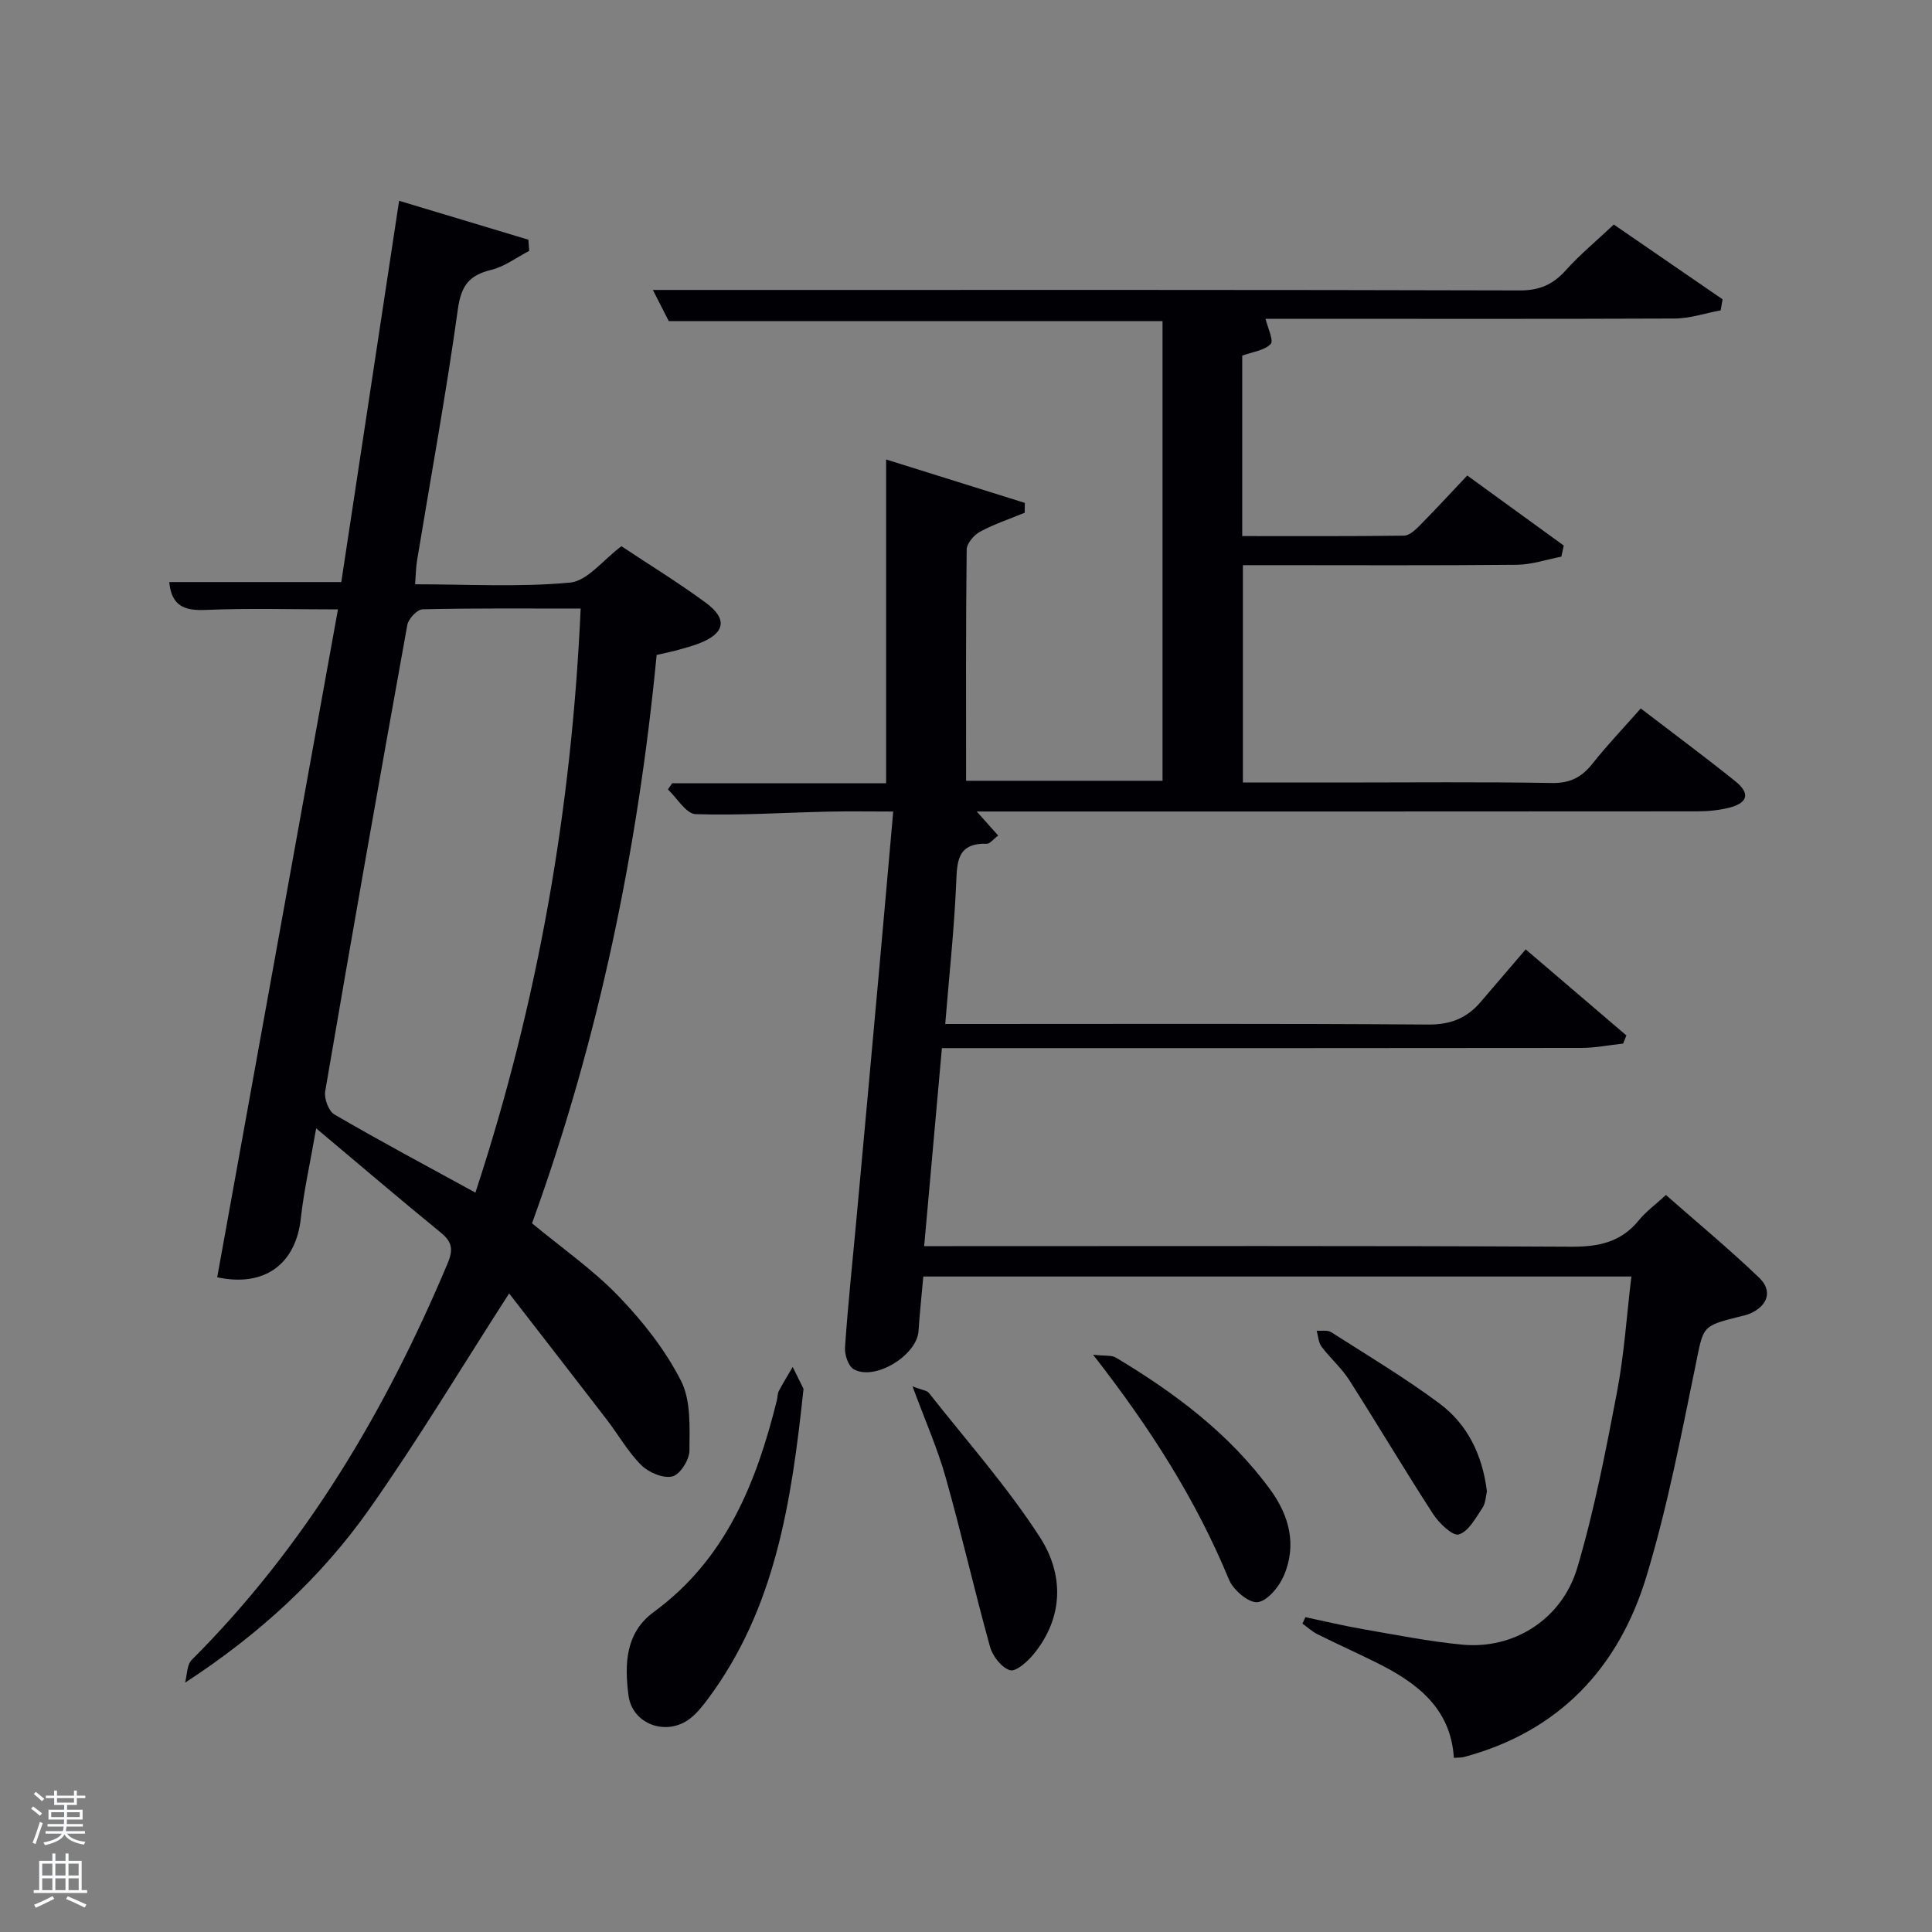 <svg enable-background="new 0 0 400 400" viewBox="0 0 400 400" xmlns="http://www.w3.org/2000/svg"><rect x="0" y="0" width="400" height="400" fill="#808080" stroke="none"/><path d="m6.44 374.46.42-.45c.65.47 1.27.95 1.85 1.44l-.45.49c-.65-.56-1.25-1.06-1.82-1.48m.93 7.33-.63-.26c.55-1.36 1.05-2.8 1.52-4.33.19.1.38.19.59.27-.46 1.29-.95 2.73-1.48 4.32m-.38-10.38.44-.42c.43.34 1.01.82 1.74 1.44l-.49.49c-.53-.51-1.09-1.01-1.69-1.51m2.5.35h1.72v-1.04h.59v1.04h3.52v-1.04h.59v1.04h1.75v.53h-1.75v1.42h-2.03v.97h3.22v2.03h-3.24c0 .35-.01.66-.03.93h3.32v.53h-3.37c-.03.27-.08.58-.15.94h3.96v.53h-3.71c.67.92 1.93 1.48 3.79 1.68-.13.24-.23.44-.29.59-2.13-.38-3.48-1.08-4.04-2.12-.43.97-1.77 1.72-4.03 2.23-.09-.19-.2-.37-.33-.55 2.1-.42 3.37-1.03 3.81-1.83h-3.36v-.53h3.58c.08-.29.13-.61.16-.94h-3.33v-.53h3.39c.02-.27.04-.58.04-.93h-3.23v-2.03h3.25v-.97h-2.07v-1.42h-1.73zm1.12 3.44v1h2.65c.01-.3.02-.44.02-.4v-.25-.35zm1.19-2h3.52v-.91h-3.52zm4.71 2h-2.63v.59c0 .15-.01.28-.01.4h2.64z" fill="#fafbfc"/><path d="m13.56 383.74h.63v1.52h2.72v6.07h1.13v.6h-11.06v-.6h1.13v-6.07h2.73v-1.52h.63v1.52h2.1v-1.52zm-2.69 8.83.38.56c-1.24.63-2.53 1.25-3.85 1.85-.1-.21-.21-.42-.34-.63 1.36-.55 2.63-1.15 3.81-1.78m-2.13-4.27h2.1v-2.45h-2.1zm0 3.04h2.1v-2.46h-2.1zm2.72-3.04h2.1v-2.45h-2.1zm0 3.04h2.1v-2.46h-2.1zm6.07 3.6c-1.41-.71-2.7-1.3-3.86-1.78l.35-.56c1.45.62 2.75 1.19 3.88 1.72zm-1.25-9.09h-2.1v2.45h2.1zm-2.09 5.49h2.1v-2.46h-2.1z" fill="#fafbfc"/><g fill="#010105"><path d="m301.01 363.94c-.66-10.37-7.75-15.61-16.1-19.75-4.02-1.99-8.11-3.83-12.12-5.83-1.13-.56-2.09-1.46-3.13-2.2.2-.45.41-.9.61-1.34 3.95.83 7.89 1.78 11.87 2.47 6.86 1.19 13.72 2.56 20.64 3.22 10.6 1 20.6-5.21 23.79-15.95 3.52-11.88 5.88-24.13 8.21-36.33 1.49-7.78 1.99-15.75 2.98-23.94-48.92 0-97.51 0-146.6 0-.34 3.8-.74 7.54-.99 11.29-.34 5.03-9.01 10.38-13.41 7.91-1.13-.63-1.91-3.01-1.81-4.51.57-8.45 1.47-16.88 2.25-25.32 1.58-17.21 3.16-34.42 4.71-51.63 1-11.08 1.97-22.17 3.02-34.01-4.63 0-9.07-.08-13.49.02-9.15.2-18.3.82-27.43.52-1.96-.07-3.82-3.33-5.73-5.12.3-.43.6-.86.9-1.28h44.28c0-22.45 0-44.49 0-67.03 9.49 2.97 19.1 5.98 28.72 8.99-.01.68-.02 1.36-.03 2.04-3.11 1.28-6.33 2.35-9.27 3.94-1.25.68-2.73 2.42-2.74 3.7-.19 15.82-.12 31.64-.12 47.85h40.67c0-31.65 0-63.37 0-95.17-33.86 0-67.6 0-102.23 0-.81-1.58-1.96-3.83-3.29-6.45h21.54c52.66 0 105.31-.05 157.97.1 4.07.01 6.85-1.23 9.49-4.16 2.88-3.21 6.24-5.99 9.95-9.48 7.18 4.94 14.85 10.21 22.52 15.48-.13.76-.26 1.52-.39 2.28-3.19.59-6.38 1.69-9.57 1.7-26.52.11-53.02.05-79.51.05-1.83 0-3.65 0-5.15 0 .43 1.87 1.75 4.51 1.06 5.22-1.32 1.36-3.77 1.63-5.89 2.41v37.36c11.29 0 22.39.06 33.5-.09 1.08-.01 2.3-1.15 3.18-2.03 3.26-3.3 6.41-6.72 9.91-10.42 6.8 4.93 13.39 9.72 19.98 14.5-.17.77-.34 1.54-.5 2.3-3.07.59-6.13 1.65-9.2 1.68-17 .17-33.99.08-50.99.08-1.81 0-3.61 0-5.74 0v45h19.97c14.66 0 29.33-.15 43.99.1 3.78.07 6.18-1.19 8.42-4.01 3.08-3.88 6.51-7.48 9.99-11.42 6.69 5.12 13.22 9.97 19.57 15.06 3.1 2.48 2.64 4.46-1.12 5.45-2.21.58-4.59.79-6.89.79-47.66.04-95.32.03-142.97.03-1.83 0-3.66 0-6.07 0 1.59 1.79 2.88 3.23 4.44 4.98-1.09.83-1.73 1.72-2.33 1.7-6.34-.19-6.17 3.92-6.38 8.56-.42 9.41-1.44 18.79-2.25 28.75h6.04c31.33 0 62.66-.11 93.98.12 4.61.03 7.98-1.33 10.82-4.66 3.03-3.54 6.06-7.07 9.34-10.9 7.74 6.61 14.29 12.22 20.85 17.82-.23.56-.45 1.12-.68 1.68-2.86.31-5.72.89-8.58.9-42.16.06-84.32.04-126.48.04-1.81 0-3.63 0-5.98 0-1.22 13.62-2.41 26.97-3.67 41h5.97c42.66 0 85.32-.1 127.98.12 5.7.03 10.34-.94 14.03-5.49 1.45-1.79 3.38-3.18 5.59-5.22 6.5 5.72 13.11 11.19 19.3 17.12 2.85 2.73 1.79 5.81-1.86 7.42-.75.33-1.59.49-2.4.69-7.72 1.93-7.26 2.03-8.91 10.08-3 14.61-5.83 29.34-10.14 43.59-5.75 19.02-18.15 32.25-37.95 37.5-.49.11-.98.06-1.94.13z"/><path d="m65.46 233.61c-1.3 7.47-2.56 12.99-3.17 18.59-1.03 9.53-7.51 14.35-17.32 12.25 8.3-45.92 16.6-91.84 25-138.28-9.54 0-18.49-.27-27.43.11-4.41.19-7.03-.85-7.5-5.77h35.62c3.91-25.8 7.88-51.96 11.97-78.94 9.39 2.83 18.08 5.44 26.77 8.06.05.77.11 1.55.16 2.32-2.62 1.35-5.1 3.26-7.88 3.93-4.52 1.1-6.2 3.24-6.87 8.06-2.42 17.42-5.6 34.73-8.46 52.09-.24 1.46-.25 2.95-.41 4.94 10.86 0 21.55.63 32.08-.35 3.61-.34 6.85-4.72 10.64-7.53 5.64 3.75 11.71 7.47 17.44 11.68 4.65 3.41 4.01 6.38-1.4 8.46-1.39.53-2.84.92-4.28 1.32-1.26.35-2.55.61-4.47 1.05-3.86 40.09-11.94 79.47-25.8 117.67 6.05 5.01 12.53 9.52 17.91 15.09 5.01 5.19 9.66 11.1 12.92 17.49 2.1 4.1 1.79 9.63 1.76 14.51-.01 1.88-1.95 4.94-3.53 5.32-1.9.46-4.9-.81-6.43-2.33-2.79-2.78-4.78-6.35-7.21-9.51-6.67-8.67-13.39-17.31-20.16-26.05-10.02 15.56-18.95 30.47-28.93 44.63-10.03 14.23-22.83 25.97-38.16 35.96.43-1.6.35-3.7 1.37-4.71 23.57-23.57 40.16-51.61 52.99-82.11 1.18-2.8.97-4.41-1.38-6.33-8.34-6.81-16.52-13.79-25.84-21.62zm32.97 13.31c13.03-39.66 19.93-79.59 21.79-120.92-11.47 0-22.1-.1-32.73.15-1.12.03-2.93 1.96-3.16 3.24-5.81 32.15-11.49 64.33-17 96.54-.26 1.5.7 4.11 1.91 4.81 9.31 5.43 18.83 10.51 29.19 16.18z"/><path d="m166.36 287.54c-2.5 23.68-5.91 45.59-19.82 64.24-1.09 1.46-2.26 2.94-3.69 4.04-4.86 3.73-11.96 1.2-12.73-4.83-.81-6.34-.71-12.89 5.23-17.24 14.91-10.91 21.24-26.74 25.49-43.82.16-.64.12-1.38.41-1.94.89-1.69 1.91-3.33 2.87-4.98.91 1.85 1.82 3.69 2.24 4.53z"/><path d="m188.93 287.04c2.04.78 2.98.84 3.38 1.34 7.78 9.88 16.19 19.36 22.99 29.88 4.92 7.61 5 16.5-1.28 24.19-1.26 1.55-3.67 3.71-4.9 3.35-1.74-.51-3.6-2.89-4.14-4.83-3.23-11.64-5.9-23.43-9.18-35.05-1.68-5.99-4.23-11.73-6.87-18.88z"/><path d="m226.31 280.48c2.54.29 3.84.07 4.7.58 12.2 7.31 23.49 15.73 31.99 27.36 3.96 5.42 5.52 11.48 2.81 17.8-.99 2.31-3.41 5.27-5.45 5.49-1.83.2-5.03-2.52-5.91-4.66-6.77-16.41-16.15-31.21-28.14-46.57z"/><path d="m307.85 308.77c-.23.91-.24 2.4-.93 3.43-1.4 2.08-2.87 4.88-4.89 5.49-1.27.38-4.09-2.33-5.33-4.24-5.94-9.16-11.5-18.56-17.38-27.76-1.59-2.49-3.93-4.5-5.71-6.88-.65-.87-.69-2.19-1.01-3.31 1.02.09 2.26-.17 3.02.32 7.53 4.81 15.23 9.42 22.39 14.74 5.78 4.3 8.91 10.6 9.84 18.21z"/></g></svg>